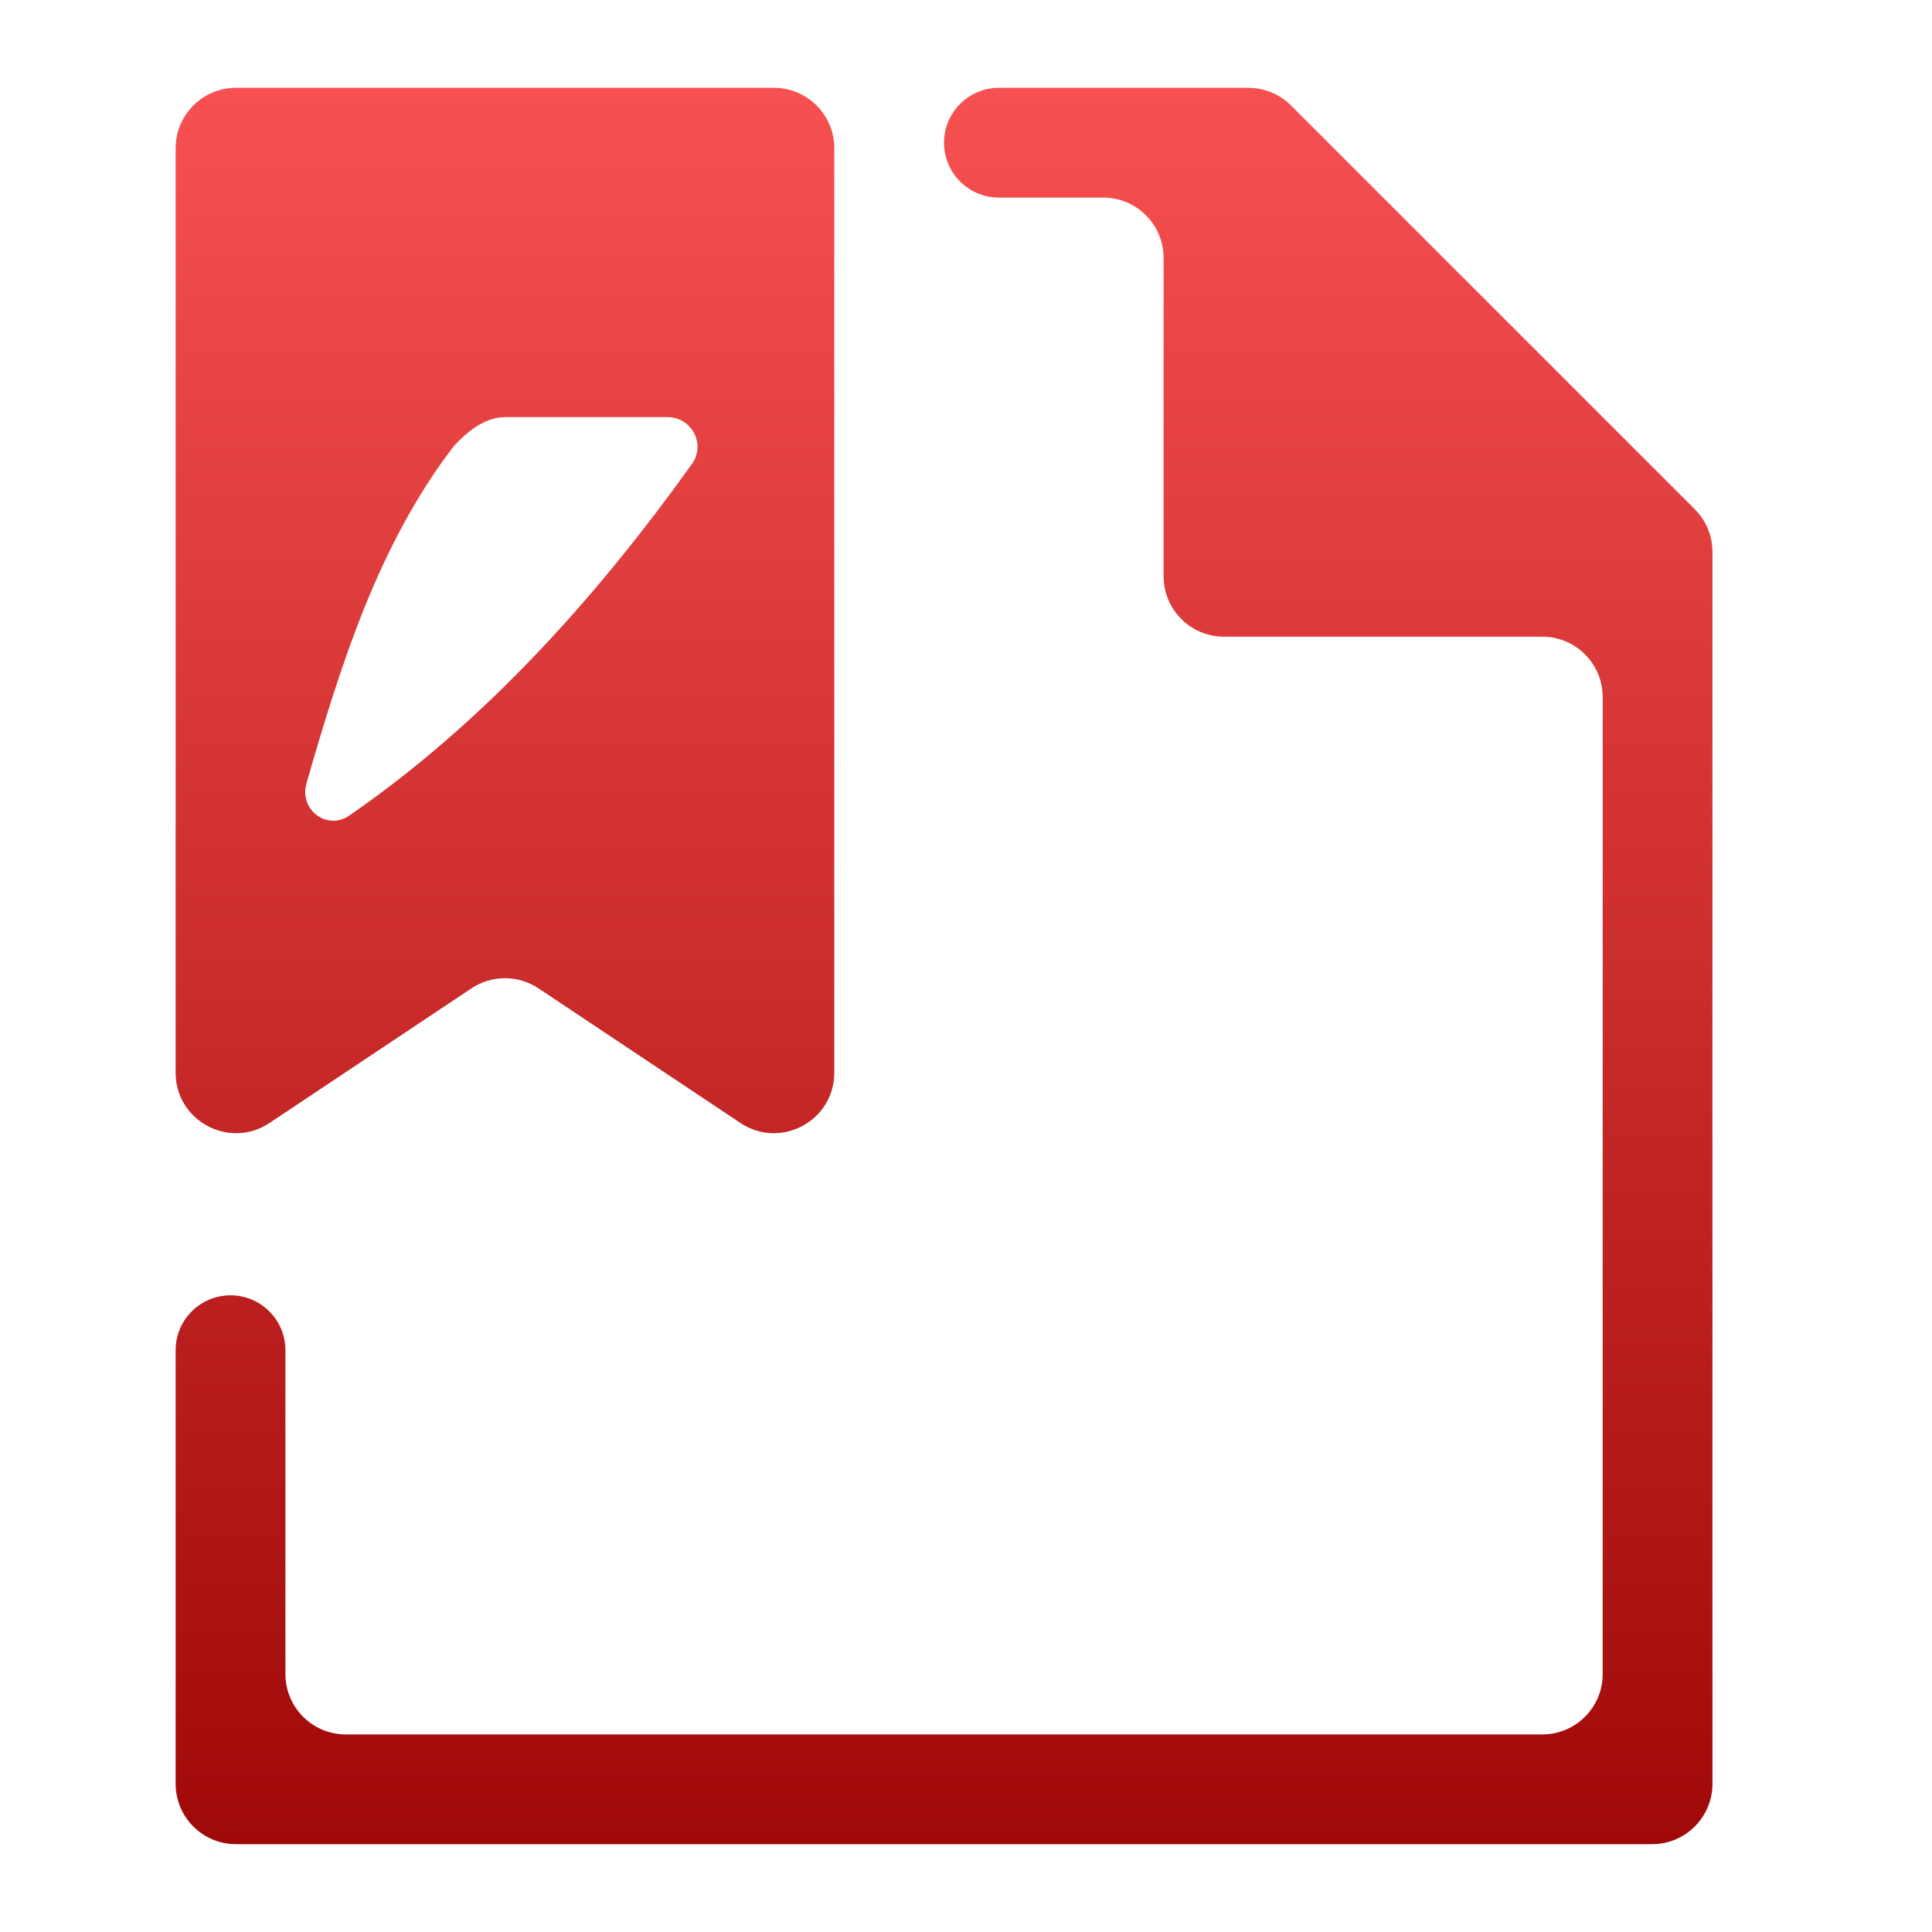 <svg width="64" height="64" viewBox="0 0 64 64" fill="none" xmlns="http://www.w3.org/2000/svg">
<path d="M7.818 2.909C6.714 2.909 5.818 3.804 5.818 4.909V35.536C5.818 37.133 7.599 38.086 8.928 37.2L15.618 32.74C16.29 32.292 17.165 32.292 17.837 32.74L24.527 37.2C25.856 38.086 27.637 37.133 27.637 35.536V4.909C27.637 3.804 26.741 2.909 25.637 2.909H7.818ZM33.091 2.909C32.087 2.909 31.273 3.723 31.273 4.727V4.727C31.273 5.731 32.087 6.545 33.091 6.545H36.546C37.65 6.545 38.546 7.441 38.546 8.545V19.091C38.546 20.195 39.441 21.091 40.546 21.091H51.091C52.196 21.091 53.091 21.986 53.091 23.091V55.455C53.091 56.559 52.196 57.455 51.091 57.455H11.455C10.35 57.455 9.455 56.559 9.455 55.455V44.727C9.455 43.723 8.641 42.909 7.637 42.909V42.909C6.632 42.909 5.818 43.723 5.818 44.727V59.091C5.818 60.195 6.714 61.091 7.818 61.091H54.727C55.832 61.091 56.727 60.195 56.727 59.091V18.283C56.727 17.753 56.517 17.244 56.142 16.869L42.768 3.495C42.393 3.12 41.884 2.909 41.354 2.909H33.091ZM16.727 13.818H22.113C22.915 13.818 23.389 14.714 22.922 15.367C19.759 19.79 16.053 23.922 11.575 27.014C10.831 27.528 9.901 26.817 10.152 25.948C11.287 22.015 12.532 18.036 15.037 14.773C15.48 14.301 16.043 13.826 16.727 13.818Z" fill="url(#paint0_linear_573_32)"/>
<defs>
<linearGradient id="paint0_linear_573_32" x1="31.273" y1="2.909" x2="31.273" y2="61.091" gradientUnits="userSpaceOnUse">
<stop stop-color="#F75050"/>
<stop offset="1" stop-color="#A00909"/>
</linearGradient>
</defs>
</svg>
